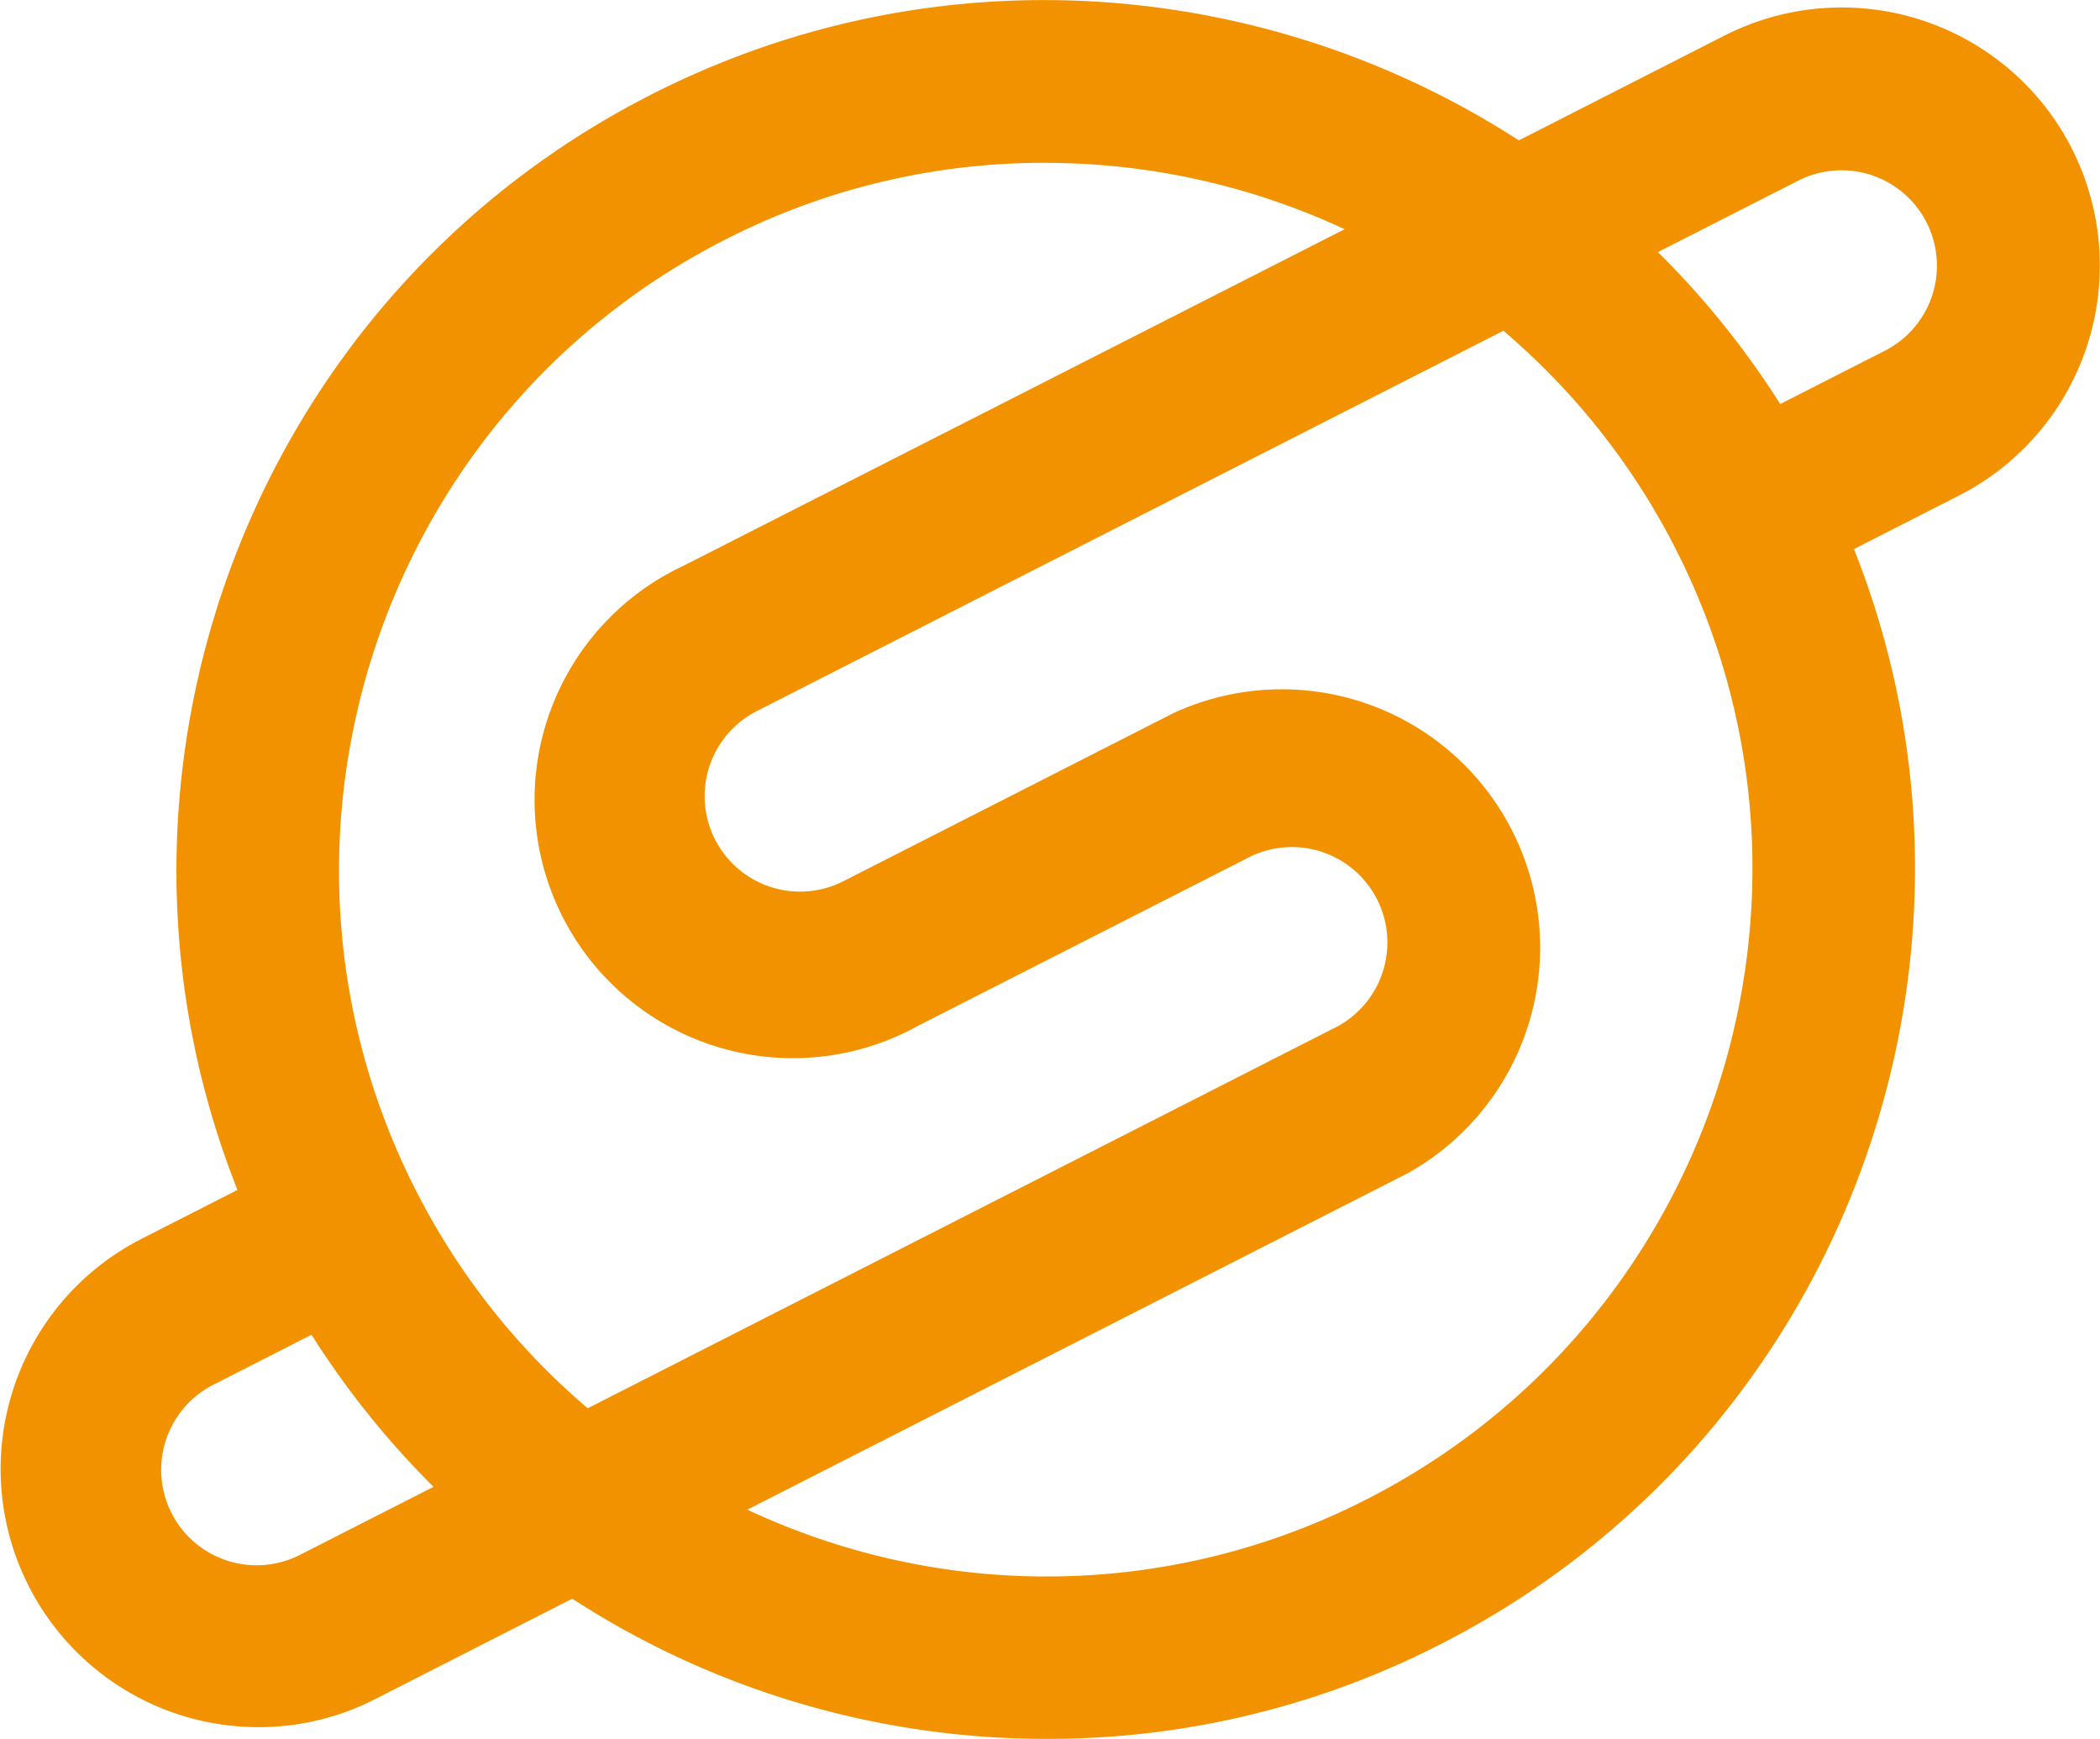 <svg id="Layer_1" data-name="Layer 1" xmlns="http://www.w3.org/2000/svg" viewBox="0 0 577.17 477.89"><defs><style>.cls-1{fill:#f39200;}</style></defs><title>logo</title><path class="cls-1" d="M705.54,227.62a71,71,0,0,0-95.43-31l-56.54,28.81c-69.27-44.78-159.87-52.63-238.5-12.57-110.69,56.38-158.64,187.75-113.67,301l-26.48,13.49A71,71,0,0,0,185.19,658a71.27,71.27,0,0,0,22,3.5,70.2,70.2,0,0,0,32.13-7.76l54.09-27.55a239.25,239.25,0,0,0,130.51,38.52,236,236,0,0,0,108.09-26C642.7,582.35,690.65,451,645.68,337.74l28.84-14.69a70.95,70.95,0,0,0,31-95.43ZM255.28,595.45,219,613.92a26.23,26.23,0,1,1-23.8-46.74l26.55-13.53A239.27,239.27,0,0,0,255.28,595.45Zm68.83-253.18a71,71,0,1,0,64.41,126.45l90.35-46a26.23,26.23,0,1,1,23.8,46.74l-205,104.4A193.54,193.54,0,0,1,250.44,514c-48.61-95.45-10.51-212.65,84.94-261.26a191.73,191.73,0,0,1,87.84-21.14,195.11,195.11,0,0,1,82.48,18.24ZM523,509.29a71,71,0,0,0-64.41-126.44l-90.34,46a26.23,26.23,0,1,1-23.81-46.74L549.33,277.75a194.25,194.25,0,0,1,47.31,59.87c48.61,95.44,10.51,212.65-84.93,261.27a192.94,192.94,0,0,1-148.19,11.55,196.42,196.42,0,0,1-22-8.71Zm68.82-253.17,38.63-19.67a26.23,26.23,0,0,1,23.8,46.75l-28.84,14.68A237.62,237.62,0,0,0,591.79,256.12Z" transform="translate(-136.13 -186.85)"/></svg>